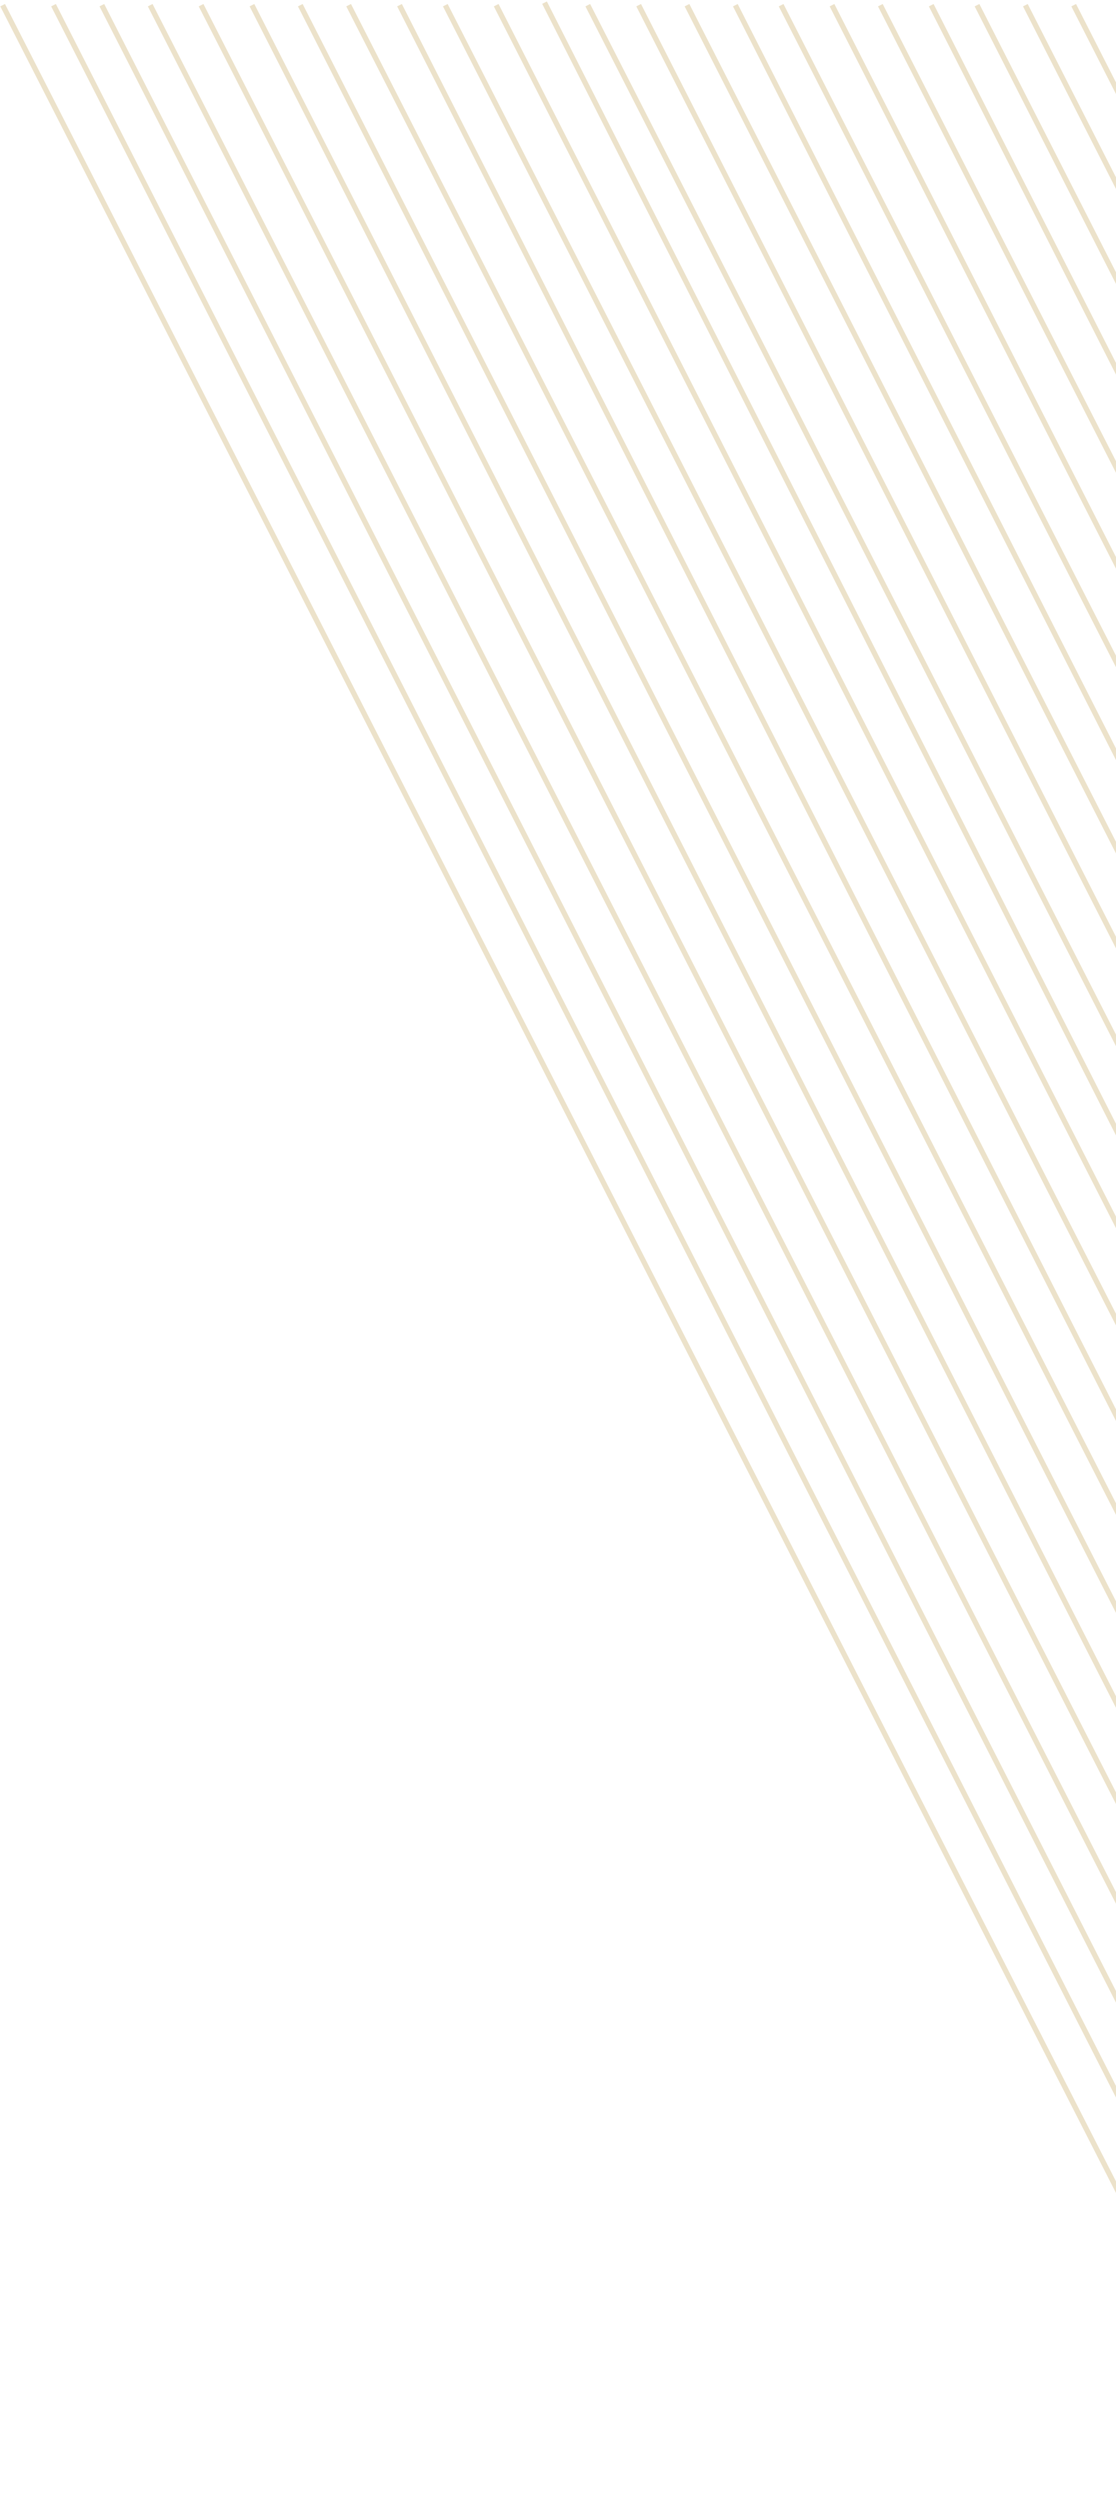 <svg width="423" height="947" viewBox="0 0 423 947" fill="none" xmlns="http://www.w3.org/2000/svg">
<path d="M206.392 1L685.378 945.037" stroke="#ECE2CA" stroke-width="2"/>
<path d="M76.214 1.963L558.194 946" stroke="#ECE2CA" stroke-width="2"/>
<path d="M1 1.963L482.98 946" stroke="#ECE2CA" stroke-width="2"/>
<path d="M95.501 1.963L576.483 946" stroke="#ECE2CA" stroke-width="2"/>
<path d="M20.285 1.963L501.267 946" stroke="#ECE2CA" stroke-width="2"/>
<path d="M132.143 1.963L614.123 946" stroke="#ECE2CA" stroke-width="2"/>
<path d="M56.929 1.963L538.909 946" stroke="#ECE2CA" stroke-width="2"/>
<path d="M113.821 1.963L594.803 946" stroke="#ECE2CA" stroke-width="2"/>
<path d="M38.607 1.963L519.589 946" stroke="#ECE2CA" stroke-width="2"/>
<path d="M151.428 1.963L631.412 946" stroke="#ECE2CA" stroke-width="2"/>
<path d="M168.785 1.963L650.765 946" stroke="#ECE2CA" stroke-width="2"/>
<path d="M188.072 1.963L669.054 946" stroke="#ECE2CA" stroke-width="2"/>
<path d="M222.785 1.963L704.765 946" stroke="#ECE2CA" stroke-width="2"/>
<path d="M242.072 1.963L723.054 946" stroke="#ECE2CA" stroke-width="2"/>
<path d="M260.394 1.963L741.376 946" stroke="#ECE2CA" stroke-width="2"/>
<path d="M278.714 1.963L758.698 946" stroke="#ECE2CA" stroke-width="2"/>
<path d="M296.071 1.963L778.051 946" stroke="#ECE2CA" stroke-width="2"/>
<path d="M315.356 1.963L796.338 946" stroke="#ECE2CA" stroke-width="2"/>
<path d="M333.678 1.963L815.658 946" stroke="#ECE2CA" stroke-width="2"/>
<path d="M352.965 1.963L832.949 946" stroke="#ECE2CA" stroke-width="2"/>
<path d="M370.32 1.963L851.302 946" stroke="#ECE2CA" stroke-width="2"/>
<path d="M388.643 1.963L869.625 946" stroke="#ECE2CA" stroke-width="2"/>
<path d="M406.965 1.963L887.947 946" stroke="#ECE2CA" stroke-width="2"/>
</svg>
